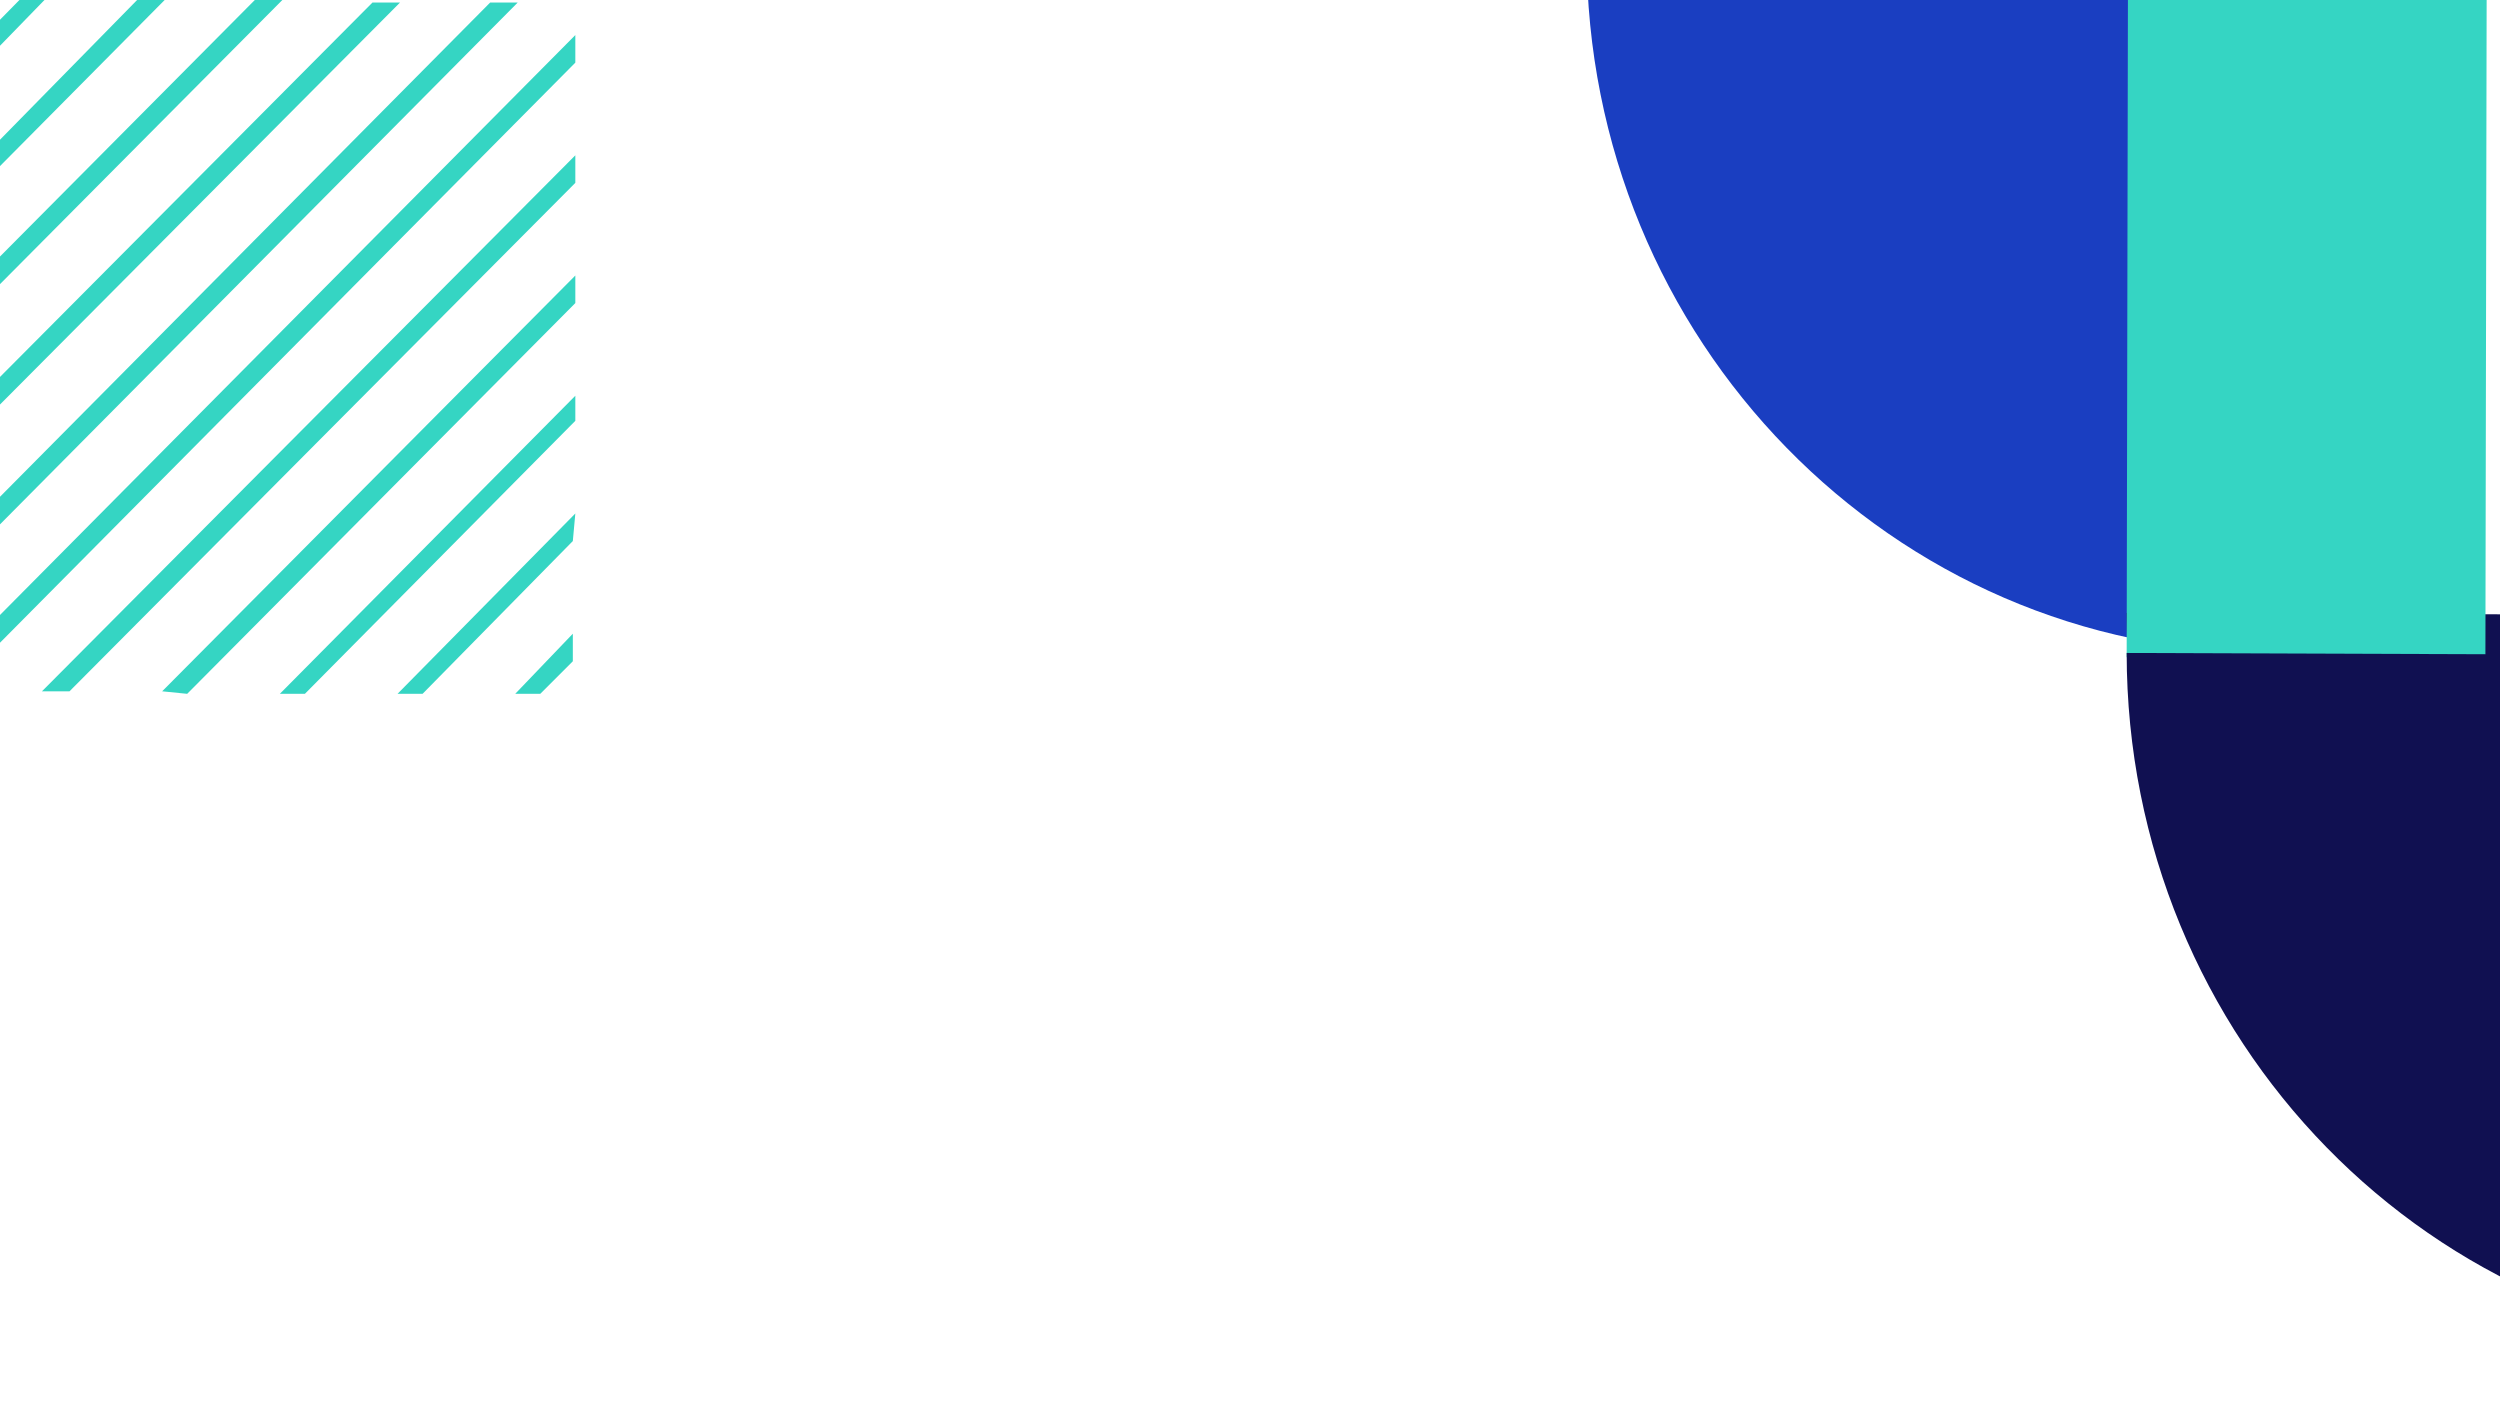 <svg width="390" height="219" viewBox="0 0 390 219" fill="none" xmlns="http://www.w3.org/2000/svg">
<path d="M358.169 101.827L358.563 -6.882L247.52 -7.276C247.52 52.986 295.166 101.827 354.232 101.827H358.169Z" fill="#1A3EC1"/>
<path d="M442.409 204.728L442.803 96.019L331.76 95.626C331.76 155.888 379.406 204.728 438.472 204.728H442.409Z" fill="#101051"/>
<path d="M3.028 0L-20.41 23.835V28.134L6.935 0L3.028 0Z" fill="#35D5C3"/>
<path d="M21.389 0L-20.41 42.591V46.498L25.686 0L21.389 0Z" fill="#35D5C3"/>
<path d="M39.749 0L-20.8 60.956V65.254L44.046 0L39.749 0Z" fill="#35D5C3"/>
<path d="M58.109 0.391L-20.8 79.712V84.01L62.407 0.391H58.109Z" fill="#35D5C3"/>
<path d="M76.47 0.391L-20.8 98.467V102.765L80.767 0.391H76.47Z" fill="#35D5C3"/>
<path d="M89.751 5.47L-11.815 107.845H-7.518L89.751 9.768V5.47Z" fill="#35D5C3"/>
<path d="M89.751 24.226L6.545 107.845H10.842L89.751 28.524V24.226Z" fill="#35D5C3"/>
<path d="M89.751 42.982L25.296 107.845L29.202 108.236L89.751 47.28V42.982Z" fill="#35D5C3"/>
<path d="M89.751 61.738L43.656 108.237H47.562L89.751 65.646V61.738Z" fill="#35D5C3"/>
<path d="M89.752 80.103L62.016 108.236H65.922L89.361 84.401L89.752 80.103Z" fill="#35D5C3"/>
<path d="M89.361 98.859L80.376 108.236H84.282L89.361 103.157V98.859Z" fill="#35D5C3"/>
<path d="M387.722 102.901L387.92 -1.7L331.958 -2.079L331.76 102.523L387.722 102.901Z" fill="#35D5C3"/>
<path d="M442.409 210.964L442.803 102.256L331.76 101.862C331.76 162.124 379.406 210.964 438.472 210.964H442.409Z" fill="#101051"/>
</svg>
